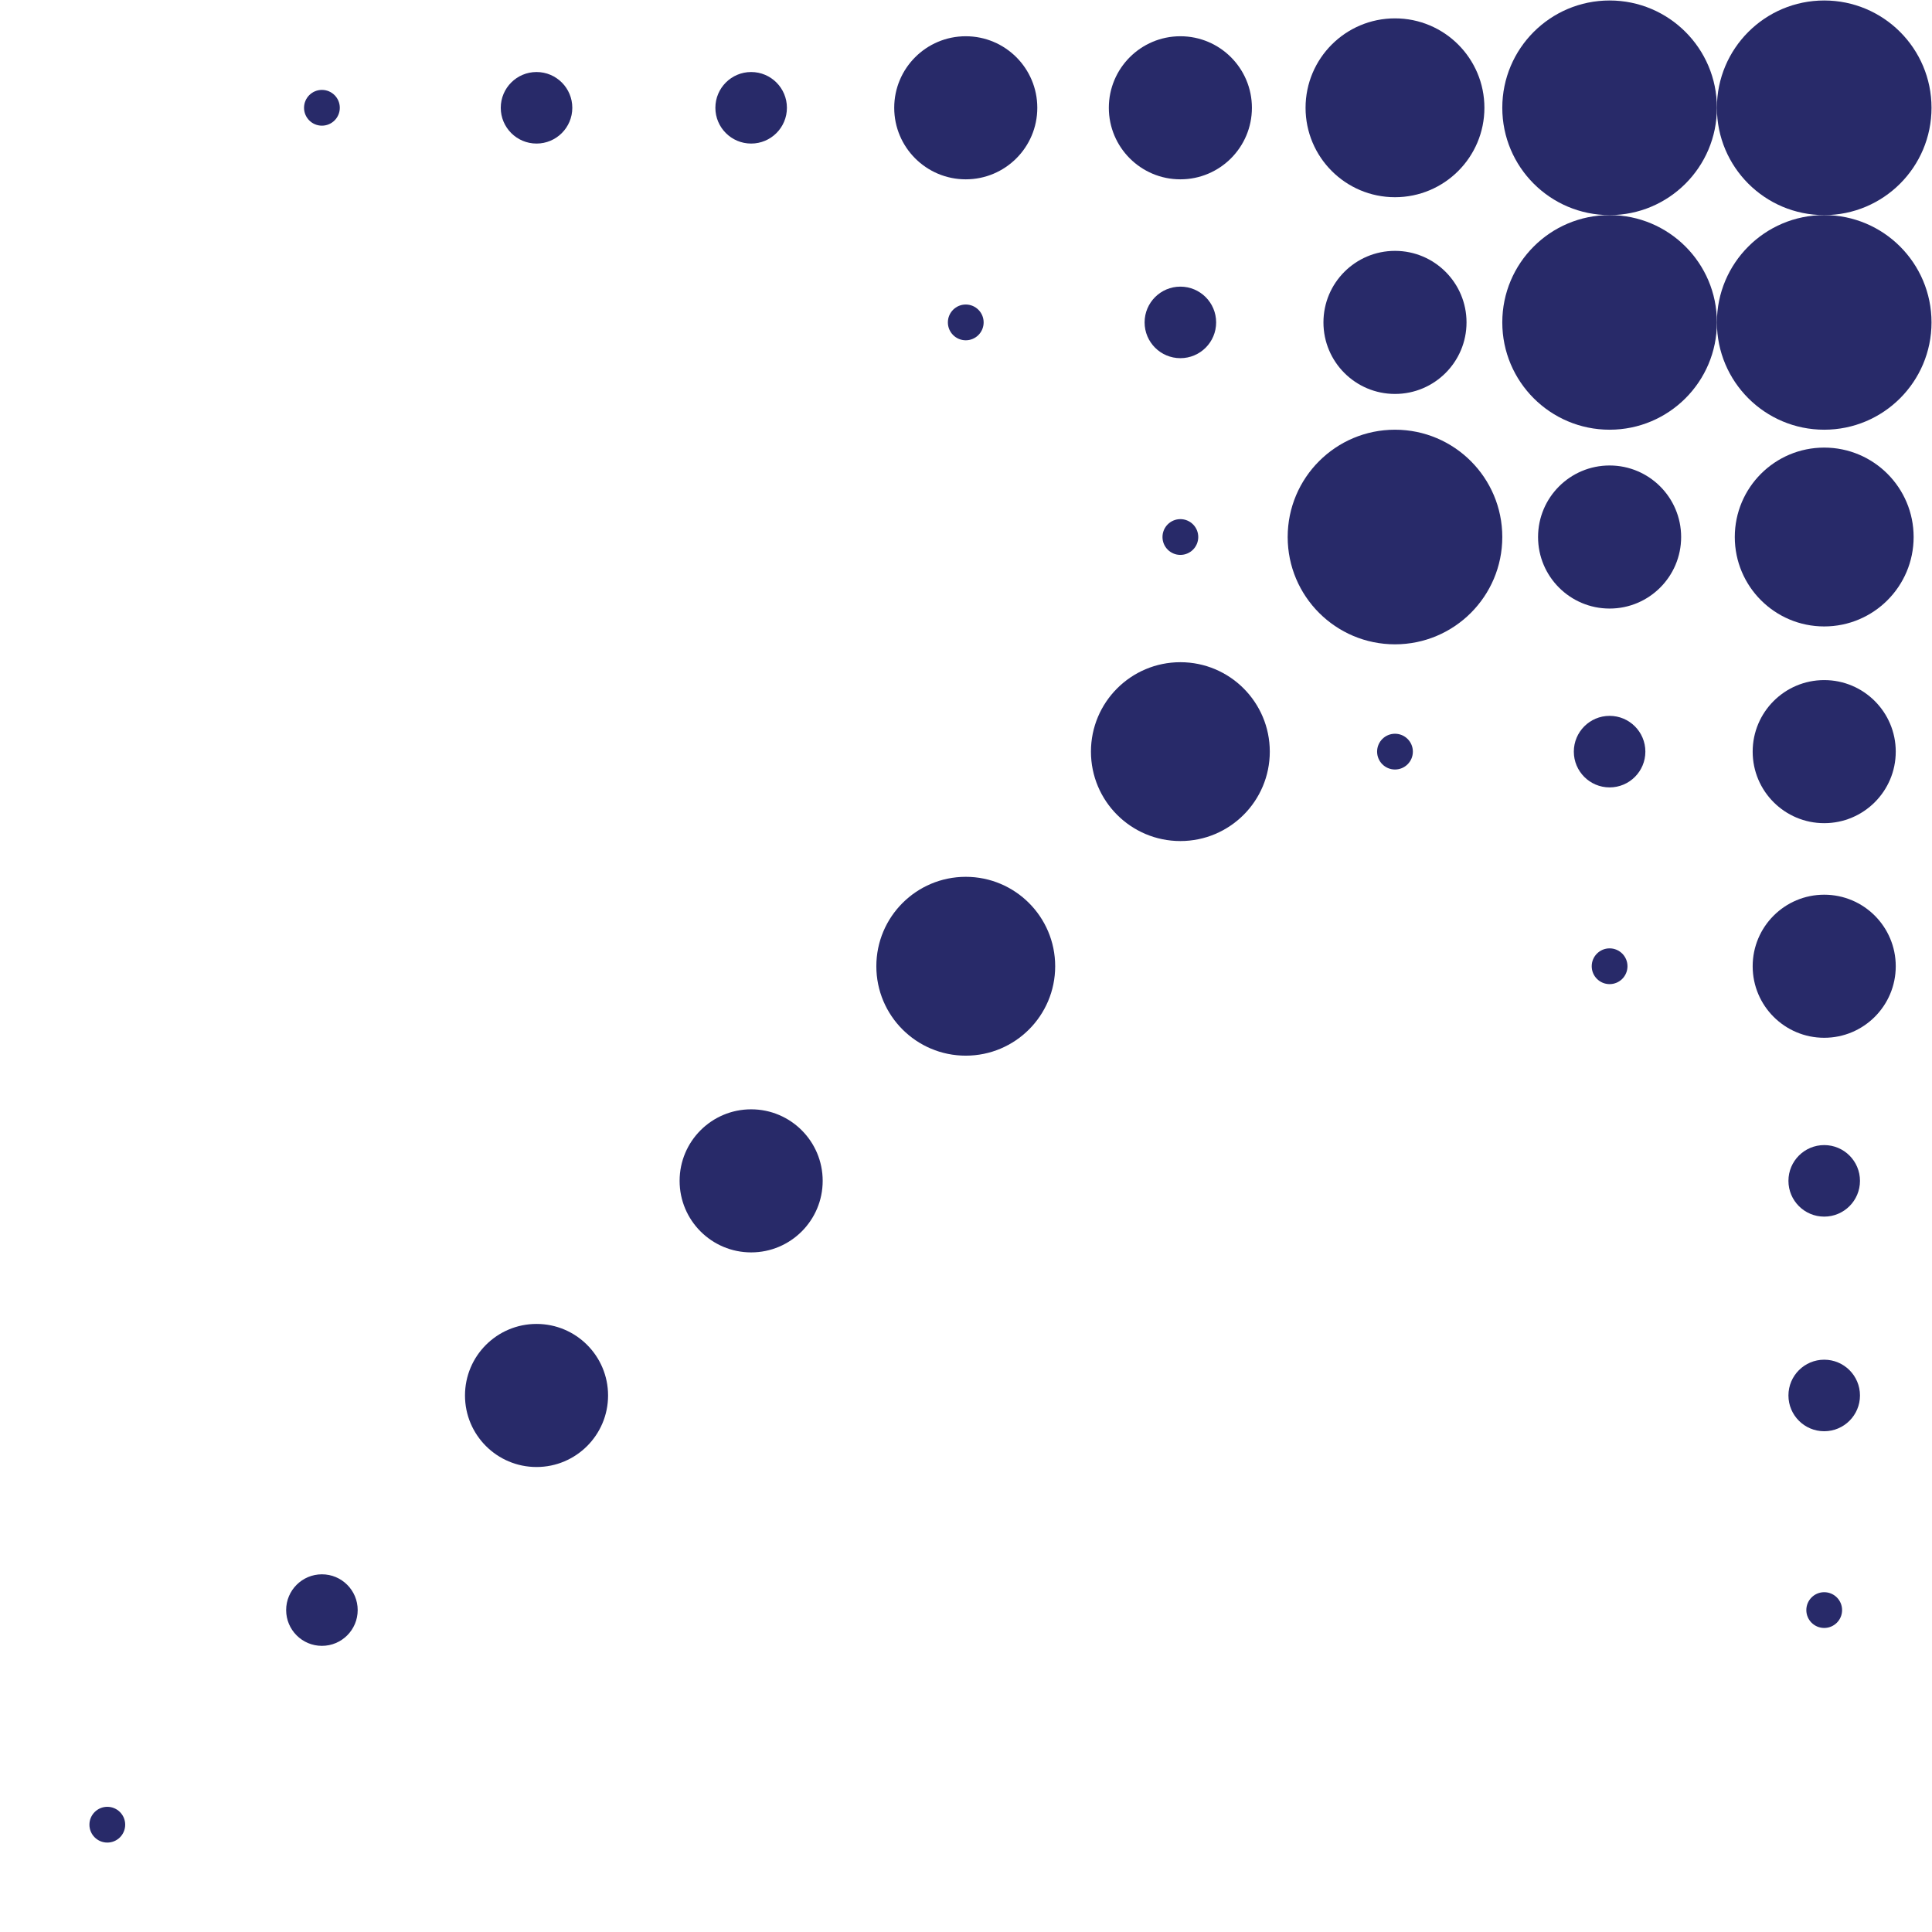 <?xml version="1.0" encoding="UTF-8" standalone="no"?>
<svg
   xmlns:dc="http://purl.org/dc/elements/1.1/"
   xmlns:cc="http://creativecommons.org/ns#"
   xmlns:rdf="http://www.w3.org/1999/02/22-rdf-syntax-ns#"
   xmlns:svg="http://www.w3.org/2000/svg"
   xmlns="http://www.w3.org/2000/svg"
   viewBox="0 0 864 864"
   height="864"
   width="864"
   xml:space="preserve"
   id="svg2"
   version="1.1"><defs
     id="defs6" /><g
     transform="matrix(1.333,0,0,-1.333,0,864)"
     id="g10"><g
       transform="scale(0.1)"
       id="g12"><path
         id="path14"
         style="fill:#282a69;fill-opacity:1;fill-rule:nonzero;stroke:none"
         d="m 360,420 c 33.137,0 60,-26.859 60,-60 0,-33.141 -26.863,-60 -60,-60 -33.137,0 -60,26.859 -60,60 0,33.141 26.863,60 60,60" /><path
         id="path16"
         style="fill:#282a69;fill-opacity:1;fill-rule:nonzero;stroke:none"
         d="m 1080,1200 c 66.27,0 120,-53.73 120,-120 0,-66.27 -53.73,-120 -120,-120 -66.27,0 -120,53.73 -120,120 0,66.27 53.73,120 120,120" /><path
         id="path18"
         style="fill:#282a69;fill-opacity:1;fill-rule:nonzero;stroke:none"
         d="m 1800,2040 c 132.55,0 240,-107.45 240,-240 0,-132.55 -107.45,-240 -240,-240 -132.55,0 -240,107.45 -240,240 0,132.55 107.45,240 240,240" /><path
         id="path20"
         style="fill:#282a69;fill-opacity:1;fill-rule:nonzero;stroke:none"
         d="m 2520,2760 c 132.55,0 240,-107.45 240,-240 0,-132.55 -107.45,-240 -240,-240 -132.55,0 -240,107.45 -240,240 0,132.55 107.45,240 240,240" /><path
         id="path22"
         style="fill:#282a69;fill-opacity:1;fill-rule:nonzero;stroke:none"
         d="m 3240,3540 c 165.69,0 300,-134.31 300,-300 0,-165.69 -134.31,-300 -300,-300 -165.69,0 -300,134.31 -300,300 0,165.69 134.31,300 300,300" /><path
         id="path24"
         style="fill:#282a69;fill-opacity:1;fill-rule:nonzero;stroke:none"
         d="m 3960,4260 c 165.69,0 300,-134.31 300,-300 0,-165.69 -134.31,-300 -300,-300 -165.69,0 -300,134.31 -300,300 0,165.69 134.31,300 300,300" /><path
         id="path26"
         style="fill:#282a69;fill-opacity:1;fill-rule:nonzero;stroke:none"
         d="m 3960,4740 c 33.14,0 60,-26.86 60,-60 0,-33.14 -26.86,-60 -60,-60 -33.14,0 -60,26.86 -60,60 0,33.14 26.86,60 60,60" /><path
         id="path28"
         style="fill:#282a69;fill-opacity:1;fill-rule:nonzero;stroke:none"
         d="m 4680,4020 c 33.14,0 60,-26.86 60,-60 0,-33.14 -26.86,-60 -60,-60 -33.14,0 -60,26.86 -60,60 0,33.14 26.86,60 60,60" /><path
         id="path30"
         style="fill:#282a69;fill-opacity:1;fill-rule:nonzero;stroke:none"
         d="m 4680,5040 c 198.82,0 360,-161.18 360,-360 0,-198.82 -161.18,-360 -360,-360 -198.82,0 -360,161.18 -360,360 0,198.82 161.18,360 360,360" /><path
         id="path32"
         style="fill:#282a69;fill-opacity:1;fill-rule:nonzero;stroke:none"
         d="m 3240,5460 c 33.14,0 60,-26.86 60,-60 0,-33.14 -26.86,-60 -60,-60 -33.14,0 -60,26.86 -60,60 0,33.14 26.86,60 60,60" /><path
         id="path34"
         style="fill:#282a69;fill-opacity:1;fill-rule:nonzero;stroke:none"
         d="m 3960,5520 c 66.27,0 120,-53.73 120,-120 0,-66.27 -53.73,-120 -120,-120 -66.27,0 -120,53.73 -120,120 0,66.27 53.73,120 120,120" /><path
         id="path36"
         style="fill:#282a69;fill-opacity:1;fill-rule:nonzero;stroke:none"
         d="m 4680,5640 c 132.55,0 240,-107.45 240,-240 0,-132.55 -107.45,-240 -240,-240 -132.55,0 -240,107.45 -240,240 0,132.55 107.45,240 240,240" /><path
         id="path38"
         style="fill:#282a69;fill-opacity:1;fill-rule:nonzero;stroke:none"
         d="m 1080,6180 c 33.14,0 60,-26.86 60,-60 0,-33.14 -26.86,-60 -60,-60 -33.14,0 -60,26.86 -60,60 0,33.14 26.86,60 60,60" /><path
         id="path40"
         style="fill:#282a69;fill-opacity:1;fill-rule:nonzero;stroke:none"
         d="m 1800,6240 c 66.27,0 120,-53.73 120,-120 0,-66.27 -53.73,-120 -120,-120 -66.27,0 -120,53.73 -120,120 0,66.27 53.73,120 120,120" /><path
         id="path42"
         style="fill:#282a69;fill-opacity:1;fill-rule:nonzero;stroke:none"
         d="m 2520,6240 c 66.27,0 120,-53.73 120,-120 0,-66.27 -53.73,-120 -120,-120 -66.27,0 -120,53.73 -120,120 0,66.27 53.73,120 120,120" /><path
         id="path44"
         style="fill:#282a69;fill-opacity:1;fill-rule:nonzero;stroke:none"
         d="m 3240,6360 c 132.55,0 240,-107.45 240,-240 0,-132.55 -107.45,-240 -240,-240 -132.55,0 -240,107.45 -240,240 0,132.55 107.45,240 240,240" /><path
         id="path46"
         style="fill:#282a69;fill-opacity:1;fill-rule:nonzero;stroke:none"
         d="m 3960,6360 c 132.55,0 240,-107.45 240,-240 0,-132.55 -107.45,-240 -240,-240 -132.55,0 -240,107.45 -240,240 0,132.55 107.45,240 240,240" /><path
         id="path48"
         style="fill:#282a69;fill-opacity:1;fill-rule:nonzero;stroke:none"
         d="m 4680,6420 c 165.69,0 300,-134.32 300,-300 0,-165.68 -134.31,-300 -300,-300 -165.69,0 -300,134.32 -300,300 0,165.68 134.31,300 300,300" /><path
         id="path50"
         style="fill:#282a69;fill-opacity:1;fill-rule:nonzero;stroke:none"
         d="m 5400,3300 c 33.14,0 60,-26.86 60,-60 0,-33.14 -26.86,-60 -60,-60 -33.14,0 -60,26.86 -60,60 0,33.14 26.86,60 60,60" /><path
         id="path52"
         style="fill:#282a69;fill-opacity:1;fill-rule:nonzero;stroke:none"
         d="m 5400,4080 c 66.27,0 120,-53.73 120,-120 0,-66.27 -53.73,-120 -120,-120 -66.27,0 -120,53.73 -120,120 0,66.27 53.73,120 120,120" /><path
         id="path54"
         style="fill:#282a69;fill-opacity:1;fill-rule:nonzero;stroke:none"
         d="m 5400,4920 c 132.55,0 240,-107.45 240,-240 0,-132.55 -107.45,-240 -240,-240 -132.55,0 -240,107.45 -240,240 0,132.55 107.45,240 240,240" /><path
         id="path56"
         style="fill:#282a69;fill-opacity:1;fill-rule:nonzero;stroke:none"
         d="m 5400,5760 c 198.82,0 360,-161.18 360,-360 0,-198.82 -161.18,-360 -360,-360 -198.82,0 -360,161.18 -360,360 0,198.82 161.18,360 360,360" /><path
         id="path58"
         style="fill:#282a69;fill-opacity:1;fill-rule:nonzero;stroke:none"
         d="m 5400,6480 c 198.82,0 360,-161.18 360,-360 0,-198.82 -161.18,-360 -360,-360 -198.82,0 -360,161.18 -360,360 0,198.82 161.18,360 360,360" /><path
         id="path60"
         style="fill:#282a69;fill-opacity:1;fill-rule:nonzero;stroke:none"
         d="m 6120,1140 c 33.14,0 60,-26.86 60,-60 0,-33.14 -26.86,-60 -60,-60 -33.14,0 -60,26.86 -60,60 0,33.14 26.86,60 60,60" /><path
         id="path62"
         style="fill:#282a69;fill-opacity:1;fill-rule:nonzero;stroke:none"
         d="m 6120,1920 c 66.27,0 120,-53.73 120,-120 0,-66.27 -53.73,-120 -120,-120 -66.27,0 -120,53.73 -120,120 0,66.27 53.73,120 120,120" /><path
         id="path64"
         style="fill:#282a69;fill-opacity:1;fill-rule:nonzero;stroke:none"
         d="m 6120,2640 c 66.27,0 120,-53.73 120,-120 0,-66.27 -53.73,-120 -120,-120 -66.27,0 -120,53.73 -120,120 0,66.27 53.73,120 120,120" /><path
         id="path66"
         style="fill:#282a69;fill-opacity:1;fill-rule:nonzero;stroke:none"
         d="m 6120,3480 c 132.55,0 240,-107.45 240,-240 0,-132.55 -107.45,-240 -240,-240 -132.55,0 -240,107.45 -240,240 0,132.55 107.45,240 240,240" /><path
         id="path68"
         style="fill:#282a69;fill-opacity:1;fill-rule:nonzero;stroke:none"
         d="m 6120,4200 c 132.55,0 240,-107.45 240,-240 0,-132.55 -107.45,-240 -240,-240 -132.55,0 -240,107.45 -240,240 0,132.55 107.45,240 240,240" /><path
         id="path70"
         style="fill:#282a69;fill-opacity:1;fill-rule:nonzero;stroke:none"
         d="m 6120,4980 c 165.69,0 300,-134.31 300,-300 0,-165.69 -134.31,-300 -300,-300 -165.69,0 -300,134.31 -300,300 0,165.69 134.31,300 300,300" /><path
         id="path72"
         style="fill:#282a69;fill-opacity:1;fill-rule:nonzero;stroke:none"
         d="m 6120,5760 c 198.82,0 360,-161.18 360,-360 0,-198.82 -161.18,-360 -360,-360 -198.82,0 -360,161.18 -360,360 0,198.82 161.18,360 360,360" /><path
         id="path74"
         style="fill:#282a69;fill-opacity:1;fill-rule:nonzero;stroke:none"
         d="m 6120,6480 c 198.82,0 360,-161.18 360,-360 0,-198.82 -161.18,-360 -360,-360 -198.82,0 -360,161.18 -360,360 0,198.82 161.18,360 360,360" /></g></g></svg>